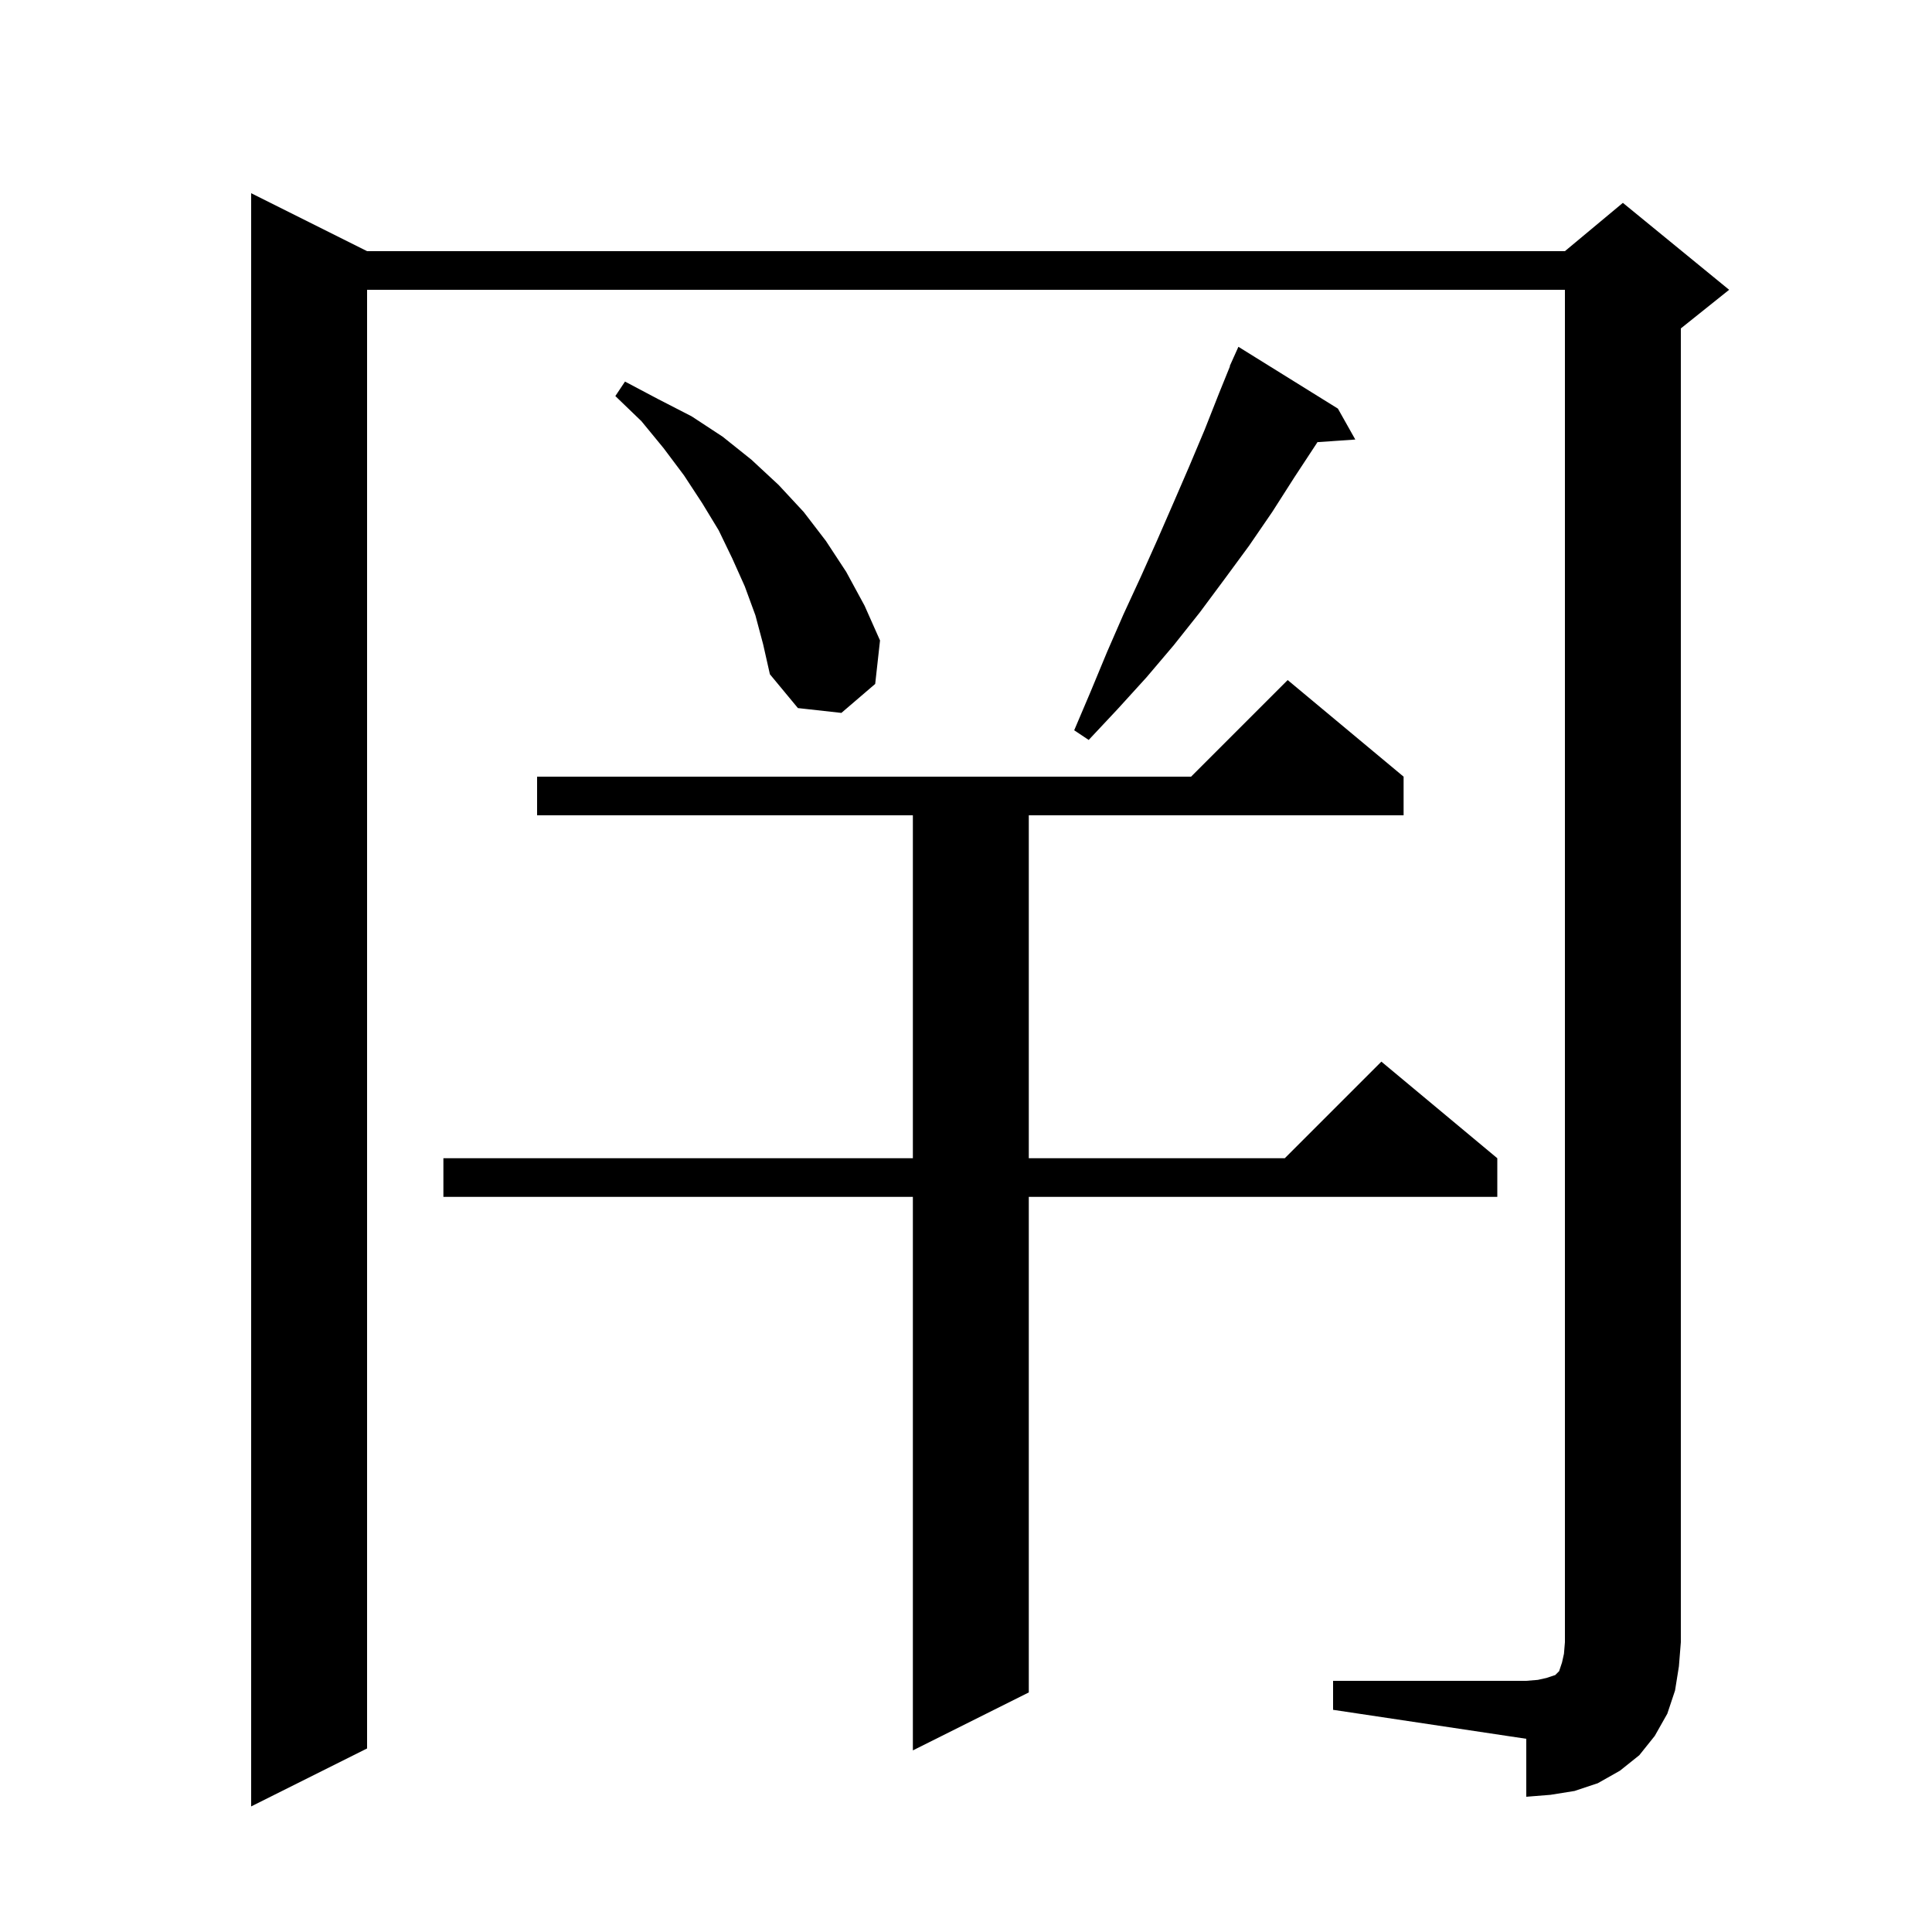 <svg xmlns="http://www.w3.org/2000/svg" xmlns:xlink="http://www.w3.org/1999/xlink" version="1.1" baseProfile="full" viewBox="0 0 200 200" width="200" height="200">
<g fill="black">
<path d="M 138.0 174.0 L 158.0 174.0 L 159.2 173.9 L 160.1 173.7 L 161.0 173.4 L 161.4 173.0 L 161.7 172.1 L 161.9 171.2 L 162.0 170.0 L 162.0 30.0 L 38.0 30.0 L 38.0 181.0 L 26.0 187.0 L 26.0 20.0 L 38.0 26.0 L 162.0 26.0 L 168.0 21.0 L 179.0 30.0 L 174.0 34.0 L 174.0 170.0 L 173.8 172.5 L 173.4 175.0 L 172.6 177.4 L 171.3 179.7 L 169.7 181.7 L 167.7 183.3 L 165.4 184.6 L 163.0 185.4 L 160.5 185.8 L 158.0 186.0 L 158.0 180.0 L 138.0 177.0 Z M 145.3 80.4 L 145.3 84.4 L 106.5 84.4 L 106.5 119.9 L 133.0 119.9 L 143.0 109.9 L 155.0 119.9 L 155.0 123.9 L 106.5 123.9 L 106.5 175.2 L 94.5 181.2 L 94.5 123.9 L 45.9 123.9 L 45.9 119.9 L 94.5 119.9 L 94.5 84.4 L 55.6 84.4 L 55.6 80.4 L 123.3 80.4 L 133.3 70.4 Z M 138.5 42.3 L 140.3 45.5 L 136.379 45.77 L 136.3 45.9 L 134.0 49.4 L 131.7 53.0 L 129.3 56.5 L 126.8 59.9 L 124.2 63.4 L 121.5 66.8 L 118.7 70.1 L 115.7 73.4 L 112.7 76.6 L 111.2 75.6 L 112.9 71.6 L 114.6 67.5 L 116.3 63.6 L 118.1 59.7 L 119.8 55.9 L 121.5 52.0 L 123.1 48.3 L 124.7 44.5 L 126.2 40.7 L 127.33 37.912 L 127.3 37.9 L 127.655 37.112 L 127.7 37.0 L 127.704 37.002 L 128.2 35.9 Z M 78.2 63.7 L 77.1 60.7 L 75.8 57.8 L 74.4 54.9 L 72.7 52.1 L 70.8 49.2 L 68.7 46.4 L 66.4 43.6 L 63.7 41.0 L 64.7 39.5 L 68.1 41.3 L 71.6 43.1 L 74.8 45.2 L 77.8 47.6 L 80.6 50.2 L 83.2 53.0 L 85.5 56.0 L 87.6 59.2 L 89.5 62.7 L 91.1 66.3 L 90.6 70.8 L 87.1 73.8 L 82.6 73.3 L 79.7 69.8 L 79.0 66.7 Z " />
</g>
</svg>
